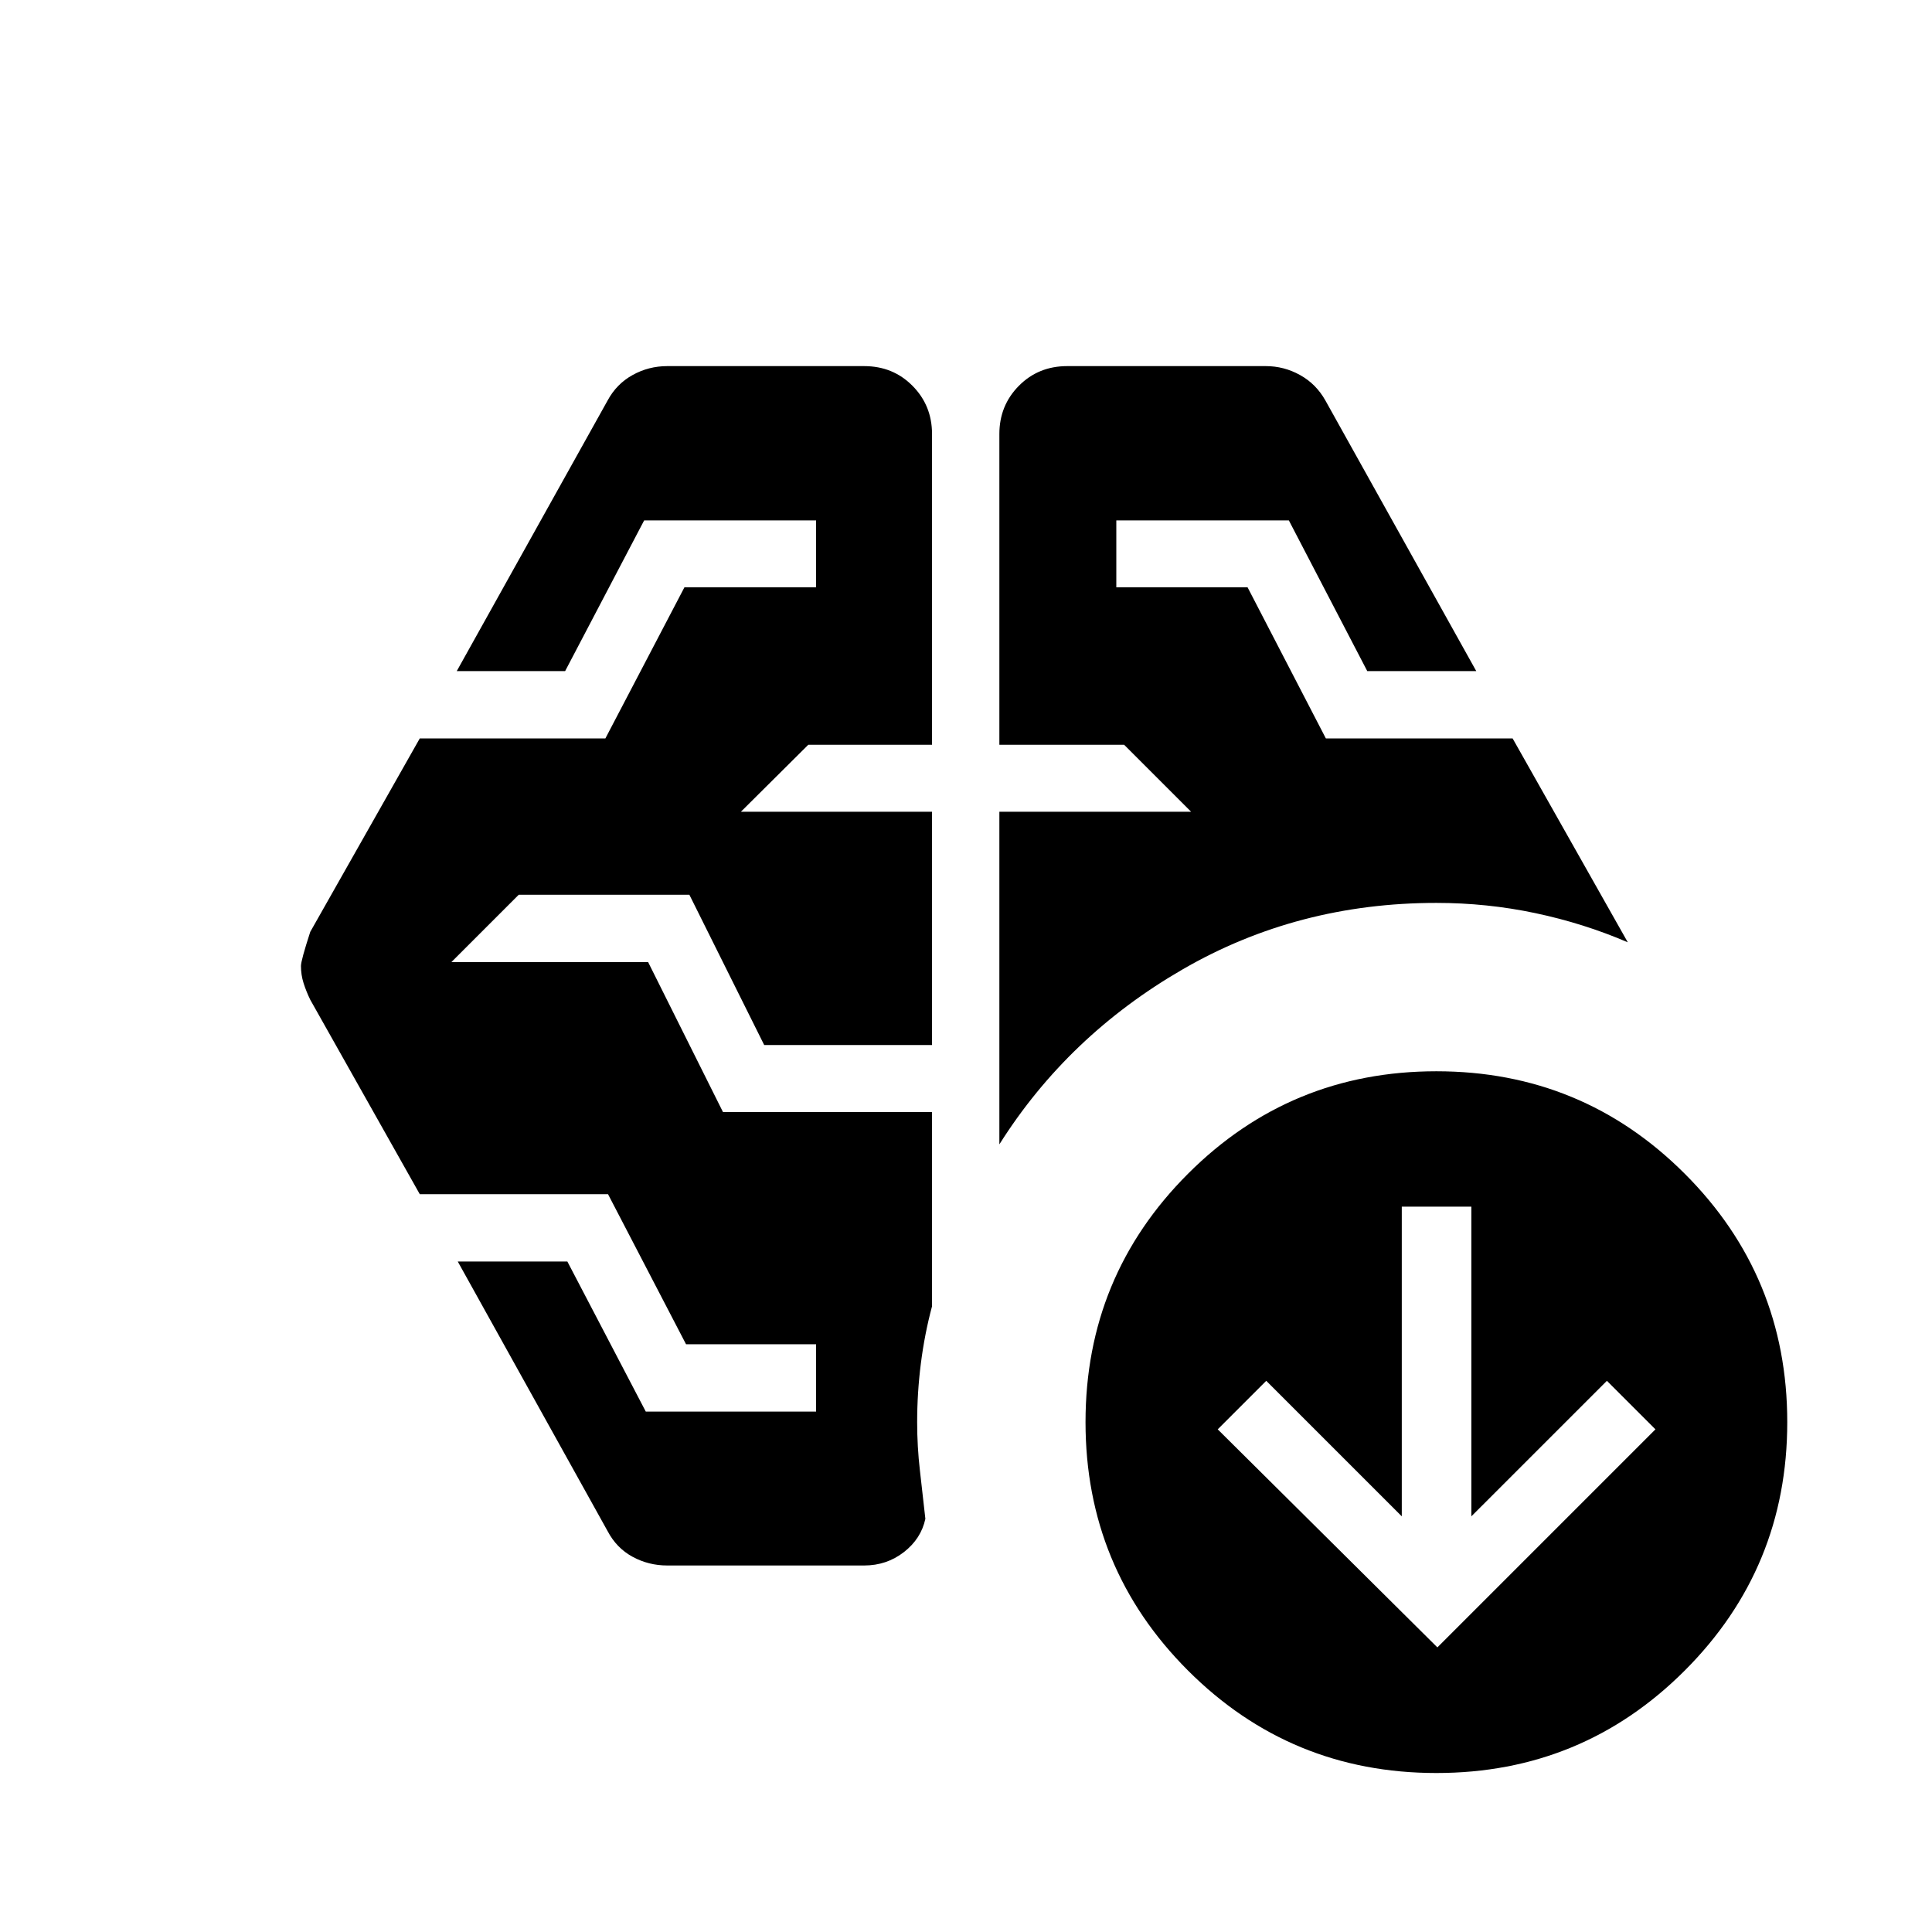 <svg xmlns="http://www.w3.org/2000/svg" height="24" viewBox="0 -960 960 960" width="24"><path d="M496.58-391.38v-165.27h95.27l-33.27-33.27h-62v-154.42q0-14.16 9.69-23.95t24.04-9.79h98.65q9.04 0 17.02 4.43 7.98 4.42 12.6 12.65l74.96 134.46h-54.16l-38.96-74.88h-85.73v33.27h65.23l38.89 75.07h92.8l57.23 101.31q-21.88-9.42-45.94-14.5-24.05-5.08-49.17-5.08-68.96 0-126.02 32.99-57.06 32.98-91.13 86.98Zm-67.19 209.26h-97.85q-9.23 0-17.21-4.32-7.98-4.33-12.41-12.75l-74.46-133.96h54.46l38.97 74.57h84.61v-33.46h-64.61l-38.77-74.58h-93.54l-54.42-96.61q-2-4.12-3.31-8.23-1.31-4.12-1.31-8.54 0-2.73 4.62-16.96l54.42-96.12h92.23l39.27-75.07h65.42v-33.27h-85.42l-39.27 74.88h-53.85L301.92-761q4.43-8.23 12.41-12.65 7.98-4.43 17.21-4.43h97.85q14.34 0 24.03 9.79 9.7 9.79 9.7 23.95v154.42h-61.5l-33.47 33.27h94.97v115.92h-83.39l-37.19-74.69h-84.77l-33.46 33.46h97.73l37.19 74.5h103.89v96.54q-3.7 13.84-5.54 28.36-1.85 14.52-1.85 29.21 0 12.23 1.37 24.02 1.36 11.79 2.71 24.02-2.12 9.89-10.67 16.54-8.56 6.65-19.75 6.65Zm284.84 40.7 108.35-108.35-24.12-24.11-67.35 67.34v-153.88h-34.57v153.88l-67.35-67.34-24.11 24.11 109.15 108.35Zm-.5 62.42q-72.5 0-123.42-50.92-50.92-50.93-50.92-123.43t50.92-123.42q50.92-50.92 123.42-50.92t123.42 50.92q50.93 50.92 50.93 123.42t-50.93 123.43Q786.23-79 713.73-79Z"/></svg>